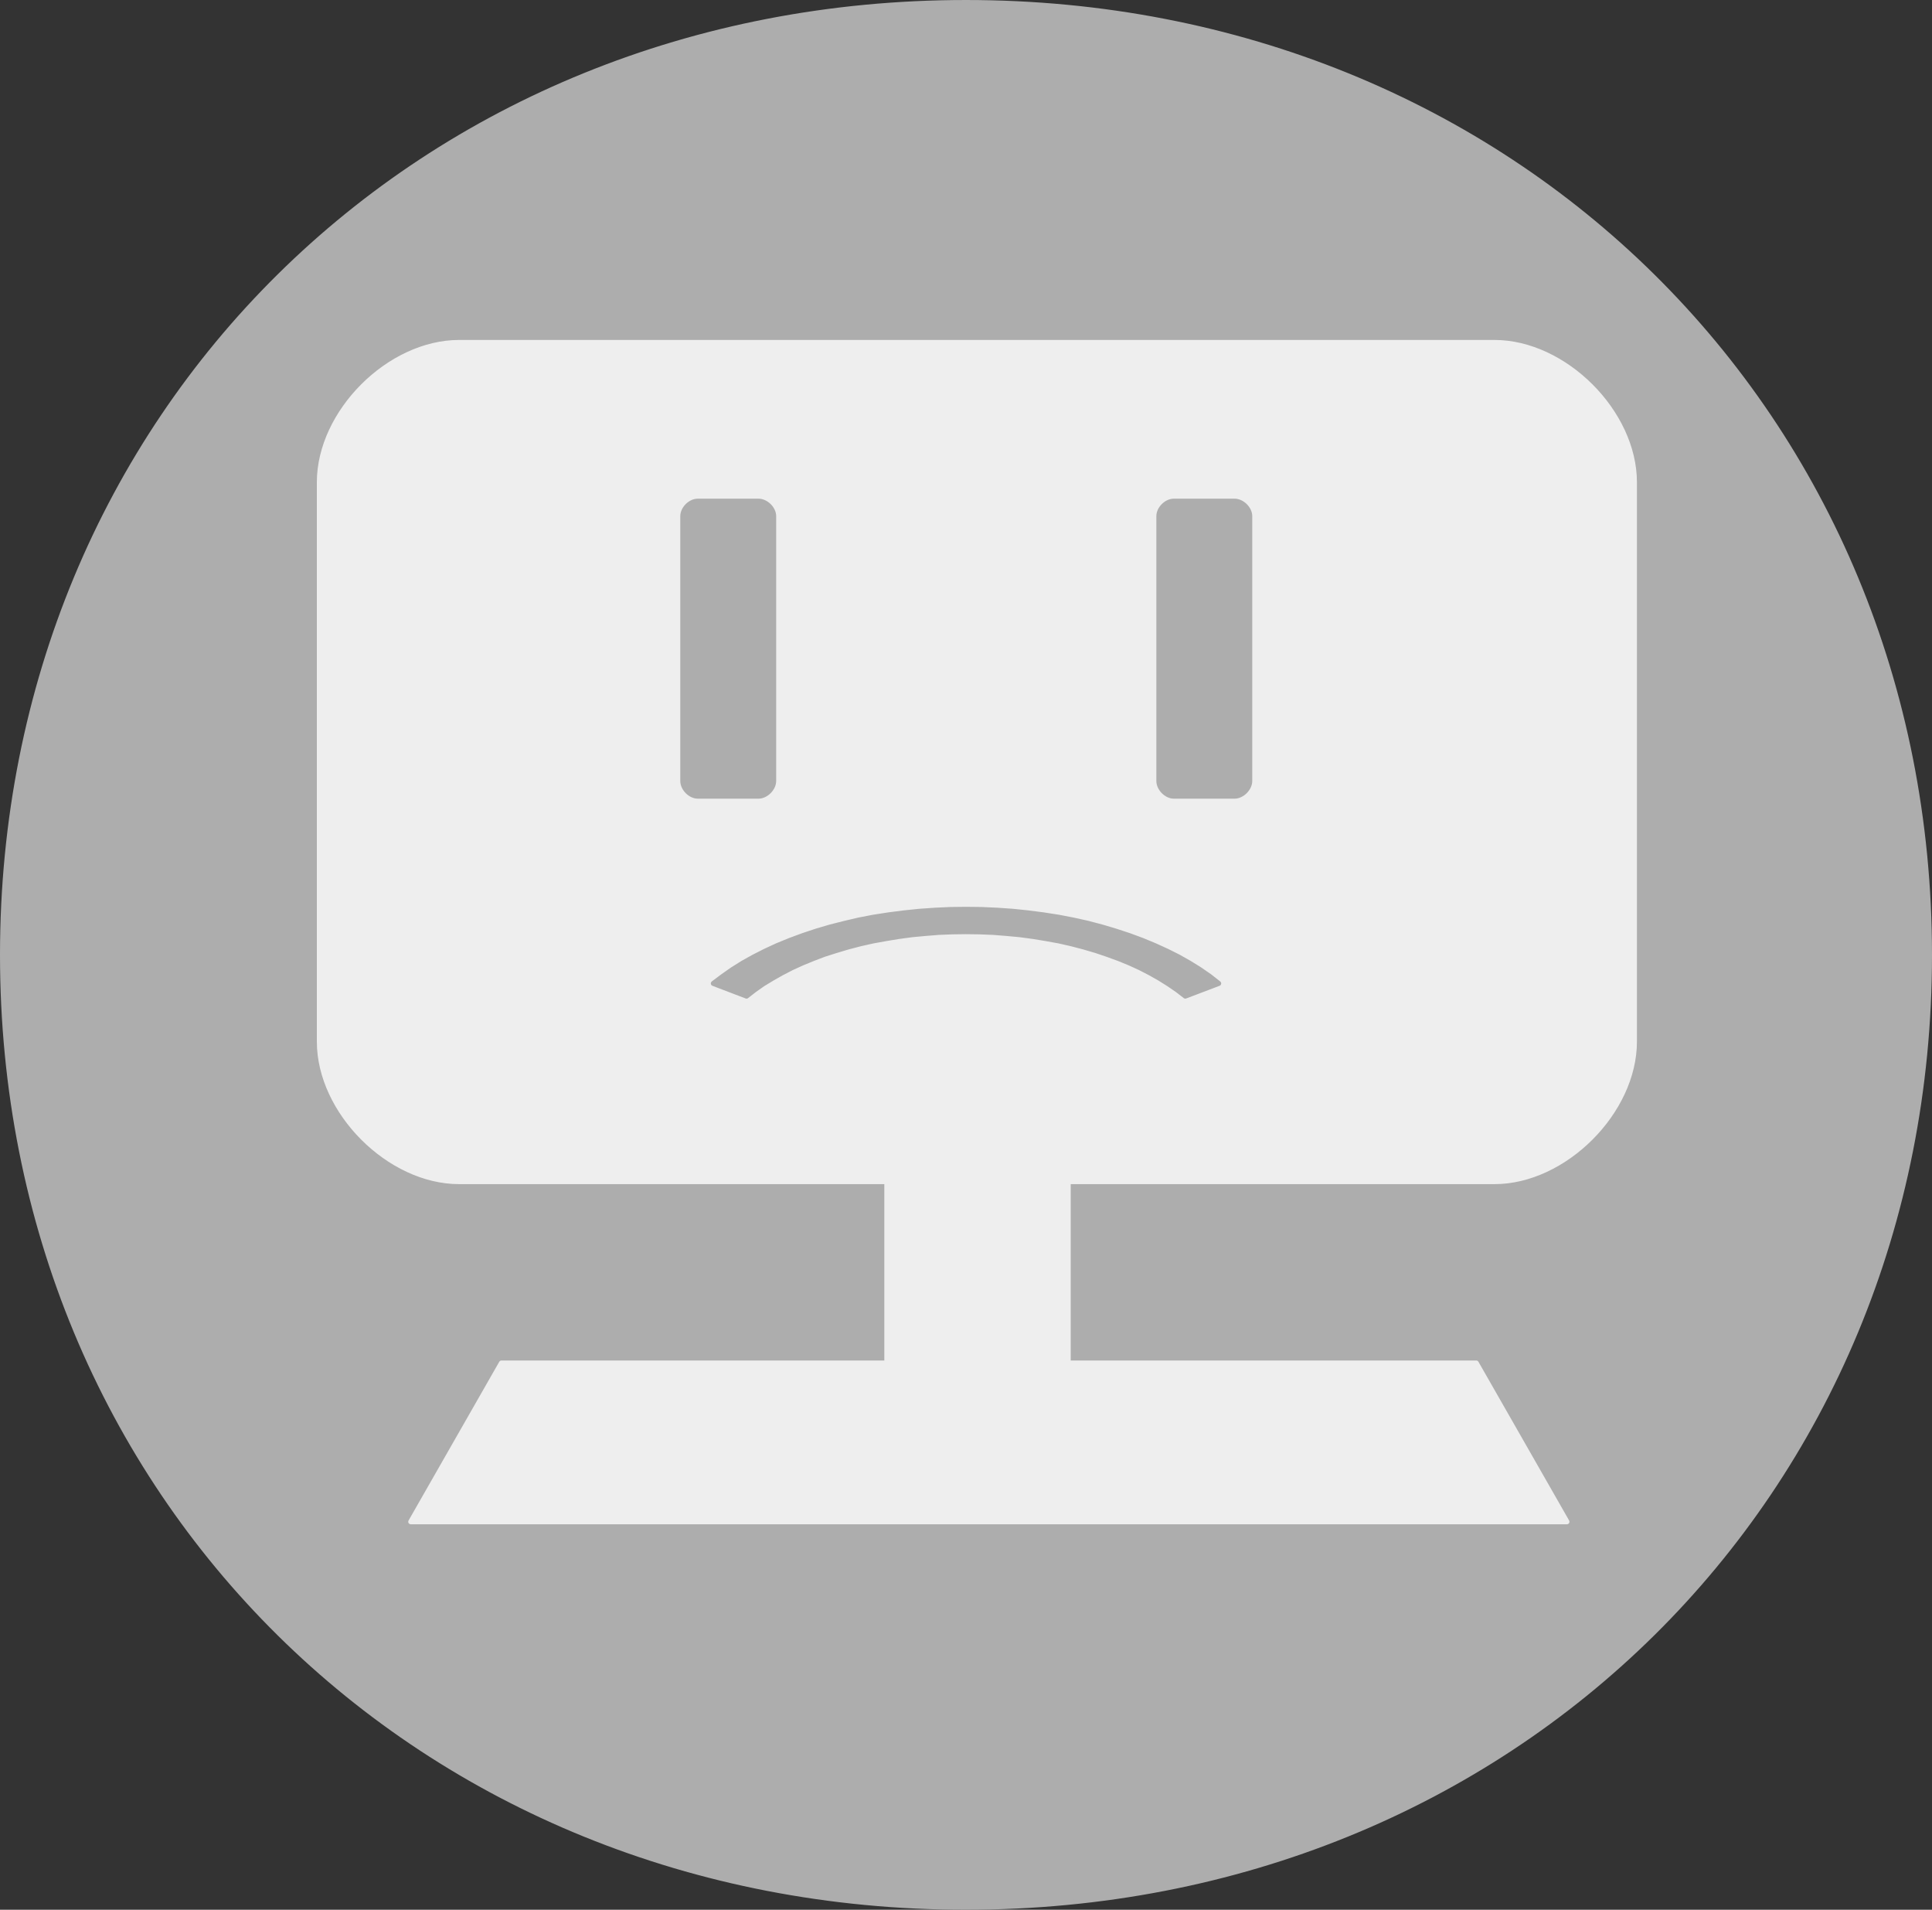<?xml version="1.0" encoding="UTF-8" standalone="no"?>
<svg
   xmlns:ooo="http://xml.openoffice.org/svg/export"
   xmlns:dc="http://purl.org/dc/elements/1.1/"
   xmlns:cc="http://creativecommons.org/ns#"
   xmlns:rdf="http://www.w3.org/1999/02/22-rdf-syntax-ns#"
   xmlns:svg="http://www.w3.org/2000/svg"
   xmlns="http://www.w3.org/2000/svg"
   xmlns:sodipodi="http://sodipodi.sourceforge.net/DTD/sodipodi-0.dtd"
   xmlns:inkscape="http://www.inkscape.org/namespaces/inkscape"
   version="1.2"
   width="108.232mm"
   height="106.962mm"
   viewBox="0 0 10823.223 10696.222"
   preserveAspectRatio="xMidYMid"
   xml:space="preserve"
   id="svg597"
   sodipodi:docname="software_bad.svg"
   style="fill-rule:evenodd;stroke-width:28.222;stroke-linejoin:round"
   inkscape:version="0.92.1 r"><rect x="0" y="0" width="10823.223" height="10696.222" fill="#333333" stroke="none"/><sodipodi:namedview
     pagecolor="#ffffff"
     bordercolor="#666666"
     borderopacity="1"
     objecttolerance="10"
     gridtolerance="10"
     guidetolerance="10"
     inkscape:pageopacity="0"
     inkscape:pageshadow="2"
     inkscape:window-width="2560"
     inkscape:window-height="1391"
     id="namedview599"
     showgrid="false"
     inkscape:zoom="0.22348485"
     inkscape:cx="-967.65126"
     inkscape:cy="115.12862"
     inkscape:window-x="0"
     inkscape:window-y="49"
     inkscape:window-maximized="0"
     inkscape:current-layer="svg597" /><defs
     class="ClipPathGroup"
     id="defs461"><clipPath
       id="presentation_clip_path"
       clipPathUnits="userSpaceOnUse"><rect
         x="0"
         y="0"
         width="21590"
         height="27940"
         id="rect455" /></clipPath><clipPath
       id="presentation_clip_path_shrink"
       clipPathUnits="userSpaceOnUse"><rect
         x="21"
         y="27"
         width="21547"
         height="27885"
         id="rect458" /></clipPath></defs><defs
     class="TextShapeIndex"
     id="defs465"><g
       ooo:slide="id1"
       ooo:id-list="id3 id4 id5 id6 id7 id8 id9"
       id="g463" /></defs><defs
     class="EmbeddedBulletChars"
     id="defs497"><g
       id="bullet-char-template(57356)"
       transform="matrix(4.8828125e-4,0,0,-4.8828125e-4,0,0)"><path
         d="M 580,1141 1163,571 580,0 -4,571 Z"
         id="path467"
         inkscape:connector-curvature="0" /></g><g
       id="bullet-char-template(57354)"
       transform="matrix(4.8828125e-4,0,0,-4.8828125e-4,0,0)"><path
         d="M 8,1128 H 1137 V 0 H 8 Z"
         id="path470"
         inkscape:connector-curvature="0" /></g><g
       id="bullet-char-template(10146)"
       transform="matrix(4.8828125e-4,0,0,-4.8828125e-4,0,0)"><path
         d="M 174,0 602,739 174,1481 1456,739 Z M 1358,739 309,1346 659,739 Z"
         id="path473"
         inkscape:connector-curvature="0" /></g><g
       id="bullet-char-template(10132)"
       transform="matrix(4.8828125e-4,0,0,-4.8828125e-4,0,0)"><path
         d="M 2015,739 1276,0 H 717 l 543,543 H 174 v 393 h 1086 l -543,545 h 557 z"
         id="path476"
         inkscape:connector-curvature="0" /></g><g
       id="bullet-char-template(10007)"
       transform="matrix(4.8828125e-4,0,0,-4.8828125e-4,0,0)"><path
         d="m 0,-2 c -7,16 -16,29 -25,39 l 381,530 c -94,256 -141,385 -141,387 0,25 13,38 40,38 9,0 21,-2 34,-5 21,4 42,12 65,25 l 27,-13 111,-251 280,301 64,-25 24,25 c 21,-10 41,-24 62,-43 C 886,937 835,863 770,784 769,783 710,716 594,584 L 774,223 c 0,-27 -21,-55 -63,-84 l 16,-20 C 717,90 699,76 672,76 641,76 570,178 457,381 L 164,-76 c -22,-34 -53,-51 -92,-51 -42,0 -63,17 -64,51 -7,9 -10,24 -10,44 0,9 1,19 2,30 z"
         id="path479"
         inkscape:connector-curvature="0" /></g><g
       id="bullet-char-template(10004)"
       transform="matrix(4.8828125e-4,0,0,-4.8828125e-4,0,0)"><path
         d="M 285,-33 C 182,-33 111,30 74,156 52,228 41,333 41,471 c 0,78 14,145 41,201 34,71 87,106 158,106 53,0 88,-31 106,-94 l 23,-176 c 8,-64 28,-97 59,-98 l 735,706 c 11,11 33,17 66,17 42,0 63,-15 63,-46 V 965 c 0,-36 -10,-64 -30,-84 L 442,47 C 390,-6 338,-33 285,-33 Z"
         id="path482"
         inkscape:connector-curvature="0" /></g><g
       id="bullet-char-template(9679)"
       transform="matrix(4.8828125e-4,0,0,-4.8828125e-4,0,0)"><path
         d="M 813,0 C 632,0 489,54 383,161 276,268 223,411 223,592 c 0,181 53,324 160,431 106,107 249,161 430,161 179,0 323,-54 432,-161 108,-107 162,-251 162,-431 0,-180 -54,-324 -162,-431 C 1136,54 992,0 813,0 Z"
         id="path485"
         inkscape:connector-curvature="0" /></g><g
       id="bullet-char-template(8226)"
       transform="matrix(4.8828125e-4,0,0,-4.8828125e-4,0,0)"><path
         d="m 346,457 c -73,0 -137,26 -191,78 -54,51 -81,114 -81,188 0,73 27,136 81,188 54,52 118,78 191,78 73,0 134,-26 185,-79 51,-51 77,-114 77,-187 0,-75 -25,-137 -76,-188 -50,-52 -112,-78 -186,-78 z"
         id="path488"
         inkscape:connector-curvature="0" /></g><g
       id="bullet-char-template(8211)"
       transform="matrix(4.8828125e-4,0,0,-4.8828125e-4,0,0)"><path
         d="M -4,459 H 1135 V 606 H -4 Z"
         id="path491"
         inkscape:connector-curvature="0" /></g><g
       id="bullet-char-template(61548)"
       transform="matrix(4.8828125e-4,0,0,-4.8828125e-4,0,0)"><path
         d="m 173,740 c 0,163 58,303 173,419 116,115 255,173 419,173 163,0 302,-58 418,-173 116,-116 174,-256 174,-419 0,-163 -58,-303 -174,-418 C 1067,206 928,148 765,148 601,148 462,206 346,322 231,437 173,577 173,740 Z"
         id="path494"
         inkscape:connector-curvature="0" /></g></defs><defs
     class="TextEmbeddedBitmaps"
     id="defs499" /><g
     id="g504"
     transform="translate(-5556.889,-6319.889)"><g
       id="id2"
       class="Master_Slide"><g
         id="bg-id2"
         class="Background" /><g
         id="bo-id2"
         class="BackgroundObjects" /></g></g><g
     class="SlideGroup"
     id="g595"
     transform="translate(-5556.889,-6319.889)"><g
       id="g593"><g
         id="container-id1"><g
           id="id1"
           class="Slide"
           clip-path="url(#presentation_clip_path)"><g
             class="Page"
             id="g589"><g
               class="com.sun.star.drawing.CustomShape"
               id="g517"><g
                 id="id3"><rect
                   class="BoundingBox"
                   x="5570"
                   y="6333"
                   width="10799"
                   height="10672"
                   id="rect506"
                   style="fill:none;stroke:none" /><path
                   d="m 10968,6334 c 3060,0 5398,2310 5398,5334 0,3024 -2338,5334 -5398,5334 -3060,0 -5397,-2310 -5397,-5334 0,-3024 2337,-5334 5397,-5334 z m -5397,0 z m 10796,10669 z"
                   id="path508"
                   inkscape:connector-curvature="0"
                   style="fill:#adadad;stroke:none" /><path
                   d="m 10968,6334 c 3060,0 5398,2310 5398,5334 0,3024 -2338,5334 -5398,5334 -3060,0 -5397,-2310 -5397,-5334 0,-3024 2337,-5334 5397,-5334 z"
                   id="path510"
                   inkscape:connector-curvature="0"
                   style="fill:none;stroke:#adadad" /><path
                   d="M 5571,6334 Z"
                   id="path512"
                   inkscape:connector-curvature="0"
                   style="fill:none;stroke:#adadad" /><path
                   d="M 16367,17003 Z"
                   id="path514"
                   inkscape:connector-curvature="0"
                   style="fill:none;stroke:#adadad" /></g></g><g
               class="com.sun.star.drawing.CustomShape"
               id="g530"><g
                 id="id4"><rect
                   class="BoundingBox"
                   x="7345"
                   y="8237"
                   width="7370"
                   height="4703"
                   id="rect519"
                   style="fill:none;stroke:none" /><path
                   d="m 8129,8238 c -392,0 -783,391 -783,783 v 3133 c 0,392 391,784 783,784 h 5800 c 392,0 784,-392 784,-784 V 9021 c 0,-392 -392,-783 -784,-783 z m -783,0 z m 7367,4700 z"
                   id="path521"
                   inkscape:connector-curvature="0"
                   style="fill:#eeeeee;stroke:none" /><path
                   d="m 8129,8238 c -392,0 -783,391 -783,783 v 3133 c 0,392 391,784 783,784 h 5800 c 392,0 784,-392 784,-784 V 9021 c 0,-392 -392,-783 -784,-783 z"
                   id="path523"
                   inkscape:connector-curvature="0"
                   style="fill:none;stroke:#eeeeee" /><path
                   d="M 7346,8238 Z"
                   id="path525"
                   inkscape:connector-curvature="0"
                   style="fill:none;stroke:#eeeeee" /><path
                   d="M 14713,12938 Z"
                   id="path527"
                   inkscape:connector-curvature="0"
                   style="fill:none;stroke:#eeeeee" /></g></g><g
               class="com.sun.star.drawing.CustomShape"
               id="g539"><g
                 id="id5"><rect
                   class="BoundingBox"
                   x="10524"
                   y="12936"
                   width="1019"
                   height="1146"
                   id="rect532"
                   style="fill:none;stroke:none" /><path
                   d="m 11033,14080 h -508 v -1143 h 1016 v 1143 z"
                   id="path534"
                   inkscape:connector-curvature="0"
                   style="fill:#eeeeee;stroke:none" /><path
                   d="m 11033,14080 h -508 v -1143 h 1016 v 1143 z"
                   id="path536"
                   inkscape:connector-curvature="0"
                   style="fill:none;stroke:#eeeeee" /></g></g><g
               class="com.sun.star.drawing.PolyPolygonShape"
               id="g548"><g
                 id="id6"><rect
                   class="BoundingBox"
                   x="7857"
                   y="13953"
                   width="6480"
                   height="892"
                   id="rect541"
                   style="fill:none;stroke:none" /><path
                   d="m 7858,14843 508,-889 h 5461 l 508,889 z"
                   id="path543"
                   inkscape:connector-curvature="0"
                   style="fill:#eeeeee;stroke:none" /><path
                   d="m 7858,14843 508,-889 h 5461 l 508,889 z"
                   id="path545"
                   inkscape:connector-curvature="0"
                   style="fill:none;stroke:#eeeeee" /></g></g><g
               class="com.sun.star.drawing.CustomShape"
               id="g561"><g
                 id="id7"><rect
                   class="BoundingBox"
                   x="9381"
                   y="9126"
                   width="512"
                   height="1655"
                   id="rect550"
                   style="fill:none;stroke:none" /><path
                   d="m 9466,9127 c -42,0 -84,42 -84,84 v 1483 c 0,42 42,85 84,85 h 340 c 42,0 85,-43 85,-85 V 9211 c 0,-42 -43,-84 -85,-84 z m -84,0 z m 509,1652 z"
                   id="path552"
                   inkscape:connector-curvature="0"
                   style="fill:#adadad;stroke:none" /><path
                   d="m 9466,9127 c -42,0 -84,42 -84,84 v 1483 c 0,42 42,85 84,85 h 340 c 42,0 85,-43 85,-85 V 9211 c 0,-42 -43,-84 -85,-84 z"
                   id="path554"
                   inkscape:connector-curvature="0"
                   style="fill:none;stroke:#adadad" /><path
                   d="M 9382,9127 Z"
                   id="path556"
                   inkscape:connector-curvature="0"
                   style="fill:none;stroke:#adadad" /><path
                   d="M 9891,10779 Z"
                   id="path558"
                   inkscape:connector-curvature="0"
                   style="fill:none;stroke:#adadad" /></g></g><g
               class="com.sun.star.drawing.CustomShape"
               id="g574"><g
                 id="id8"><rect
                   class="BoundingBox"
                   x="12048"
                   y="9126"
                   width="512"
                   height="1655"
                   id="rect563"
                   style="fill:none;stroke:none" /><path
                   d="m 12133,9127 c -42,0 -84,42 -84,84 v 1483 c 0,42 42,85 84,85 h 340 c 42,0 85,-43 85,-85 V 9211 c 0,-42 -43,-84 -85,-84 z m -84,0 z m 509,1652 z"
                   id="path565"
                   inkscape:connector-curvature="0"
                   style="fill:#adadad;stroke:none" /><path
                   d="m 12133,9127 c -42,0 -84,42 -84,84 v 1483 c 0,42 42,85 84,85 h 340 c 42,0 85,-43 85,-85 V 9211 c 0,-42 -43,-84 -85,-84 z"
                   id="path567"
                   inkscape:connector-curvature="0"
                   style="fill:none;stroke:#adadad" /><path
                   d="M 12049,9127 Z"
                   id="path569"
                   inkscape:connector-curvature="0"
                   style="fill:none;stroke:#adadad" /><path
                   d="M 12558,10779 Z"
                   id="path571"
                   inkscape:connector-curvature="0"
                   style="fill:none;stroke:#adadad" /></g></g><g
               class="com.sun.star.drawing.CustomShape"
               id="g587"><g
                 id="id9"><rect
                   class="BoundingBox"
                   x="9253"
                   y="11412"
                   width="3433"
                   height="1909"
                   id="rect576"
                   style="fill:none;stroke:none" /><path
                   d="m 12384,11828 -51,-40 -55,-38 -58,-36 -62,-35 -64,-32 -68,-31 -70,-29 -73,-27 -76,-25 -77,-23 -80,-21 -81,-18 -83,-16 -84,-13 -85,-11 -86,-9 -87,-6 -88,-4 -87,-1 -88,1 -87,4 -87,6 -86,9 -86,11 -84,13 -83,16 -81,19 -79,20 -78,23 -75,25 -73,27 -71,29 -67,31 -65,33 -61,34 -59,37 -54,38 -52,39 186,71 45,-35 47,-33 51,-31 53,-30 56,-29 59,-27 61,-25 63,-24 66,-21 67,-20 69,-18 71,-16 72,-13 73,-12 74,-10 75,-7 75,-6 76,-3 76,-1 76,1 76,3 76,6 75,7 74,10 73,12 72,13 70,16 69,18 68,20 65,22 63,23 61,25 59,27 56,29 53,30 51,32 48,33 44,34 z m -3130,-415 z m 3430,1906 z"
                   id="path578"
                   inkscape:connector-curvature="0"
                   style="fill:#adadad;stroke:none" /><path
                   d="m 12384,11828 -51,-40 -55,-38 -58,-36 -62,-35 -64,-32 -68,-31 -70,-29 -73,-27 -76,-25 -77,-23 -80,-21 -81,-18 -83,-16 -84,-13 -85,-11 -86,-9 -87,-6 -88,-4 -87,-1 -88,1 -87,4 -87,6 -86,9 -86,11 -84,13 -83,16 -81,19 -79,20 -78,23 -75,25 -73,27 -71,29 -67,31 -65,33 -61,34 -59,37 -54,38 -52,39 186,71 45,-35 47,-33 51,-31 53,-30 56,-29 59,-27 61,-25 63,-24 66,-21 67,-20 69,-18 71,-16 72,-13 73,-12 74,-10 75,-7 75,-6 76,-3 76,-1 76,1 76,3 76,6 75,7 74,10 73,12 72,13 70,16 69,18 68,20 65,22 63,23 61,25 59,27 56,29 53,30 51,32 48,33 44,34 z"
                   id="path580"
                   inkscape:connector-curvature="0"
                   style="fill:none;stroke:#adadad" /><path
                   d="M 9254,11413 Z"
                   id="path582"
                   inkscape:connector-curvature="0"
                   style="fill:none;stroke:#adadad" /><path
                   d="M 12684,13319 Z"
                   id="path584"
                   inkscape:connector-curvature="0"
                   style="fill:none;stroke:#adadad" /></g></g></g></g></g></g></g></svg>